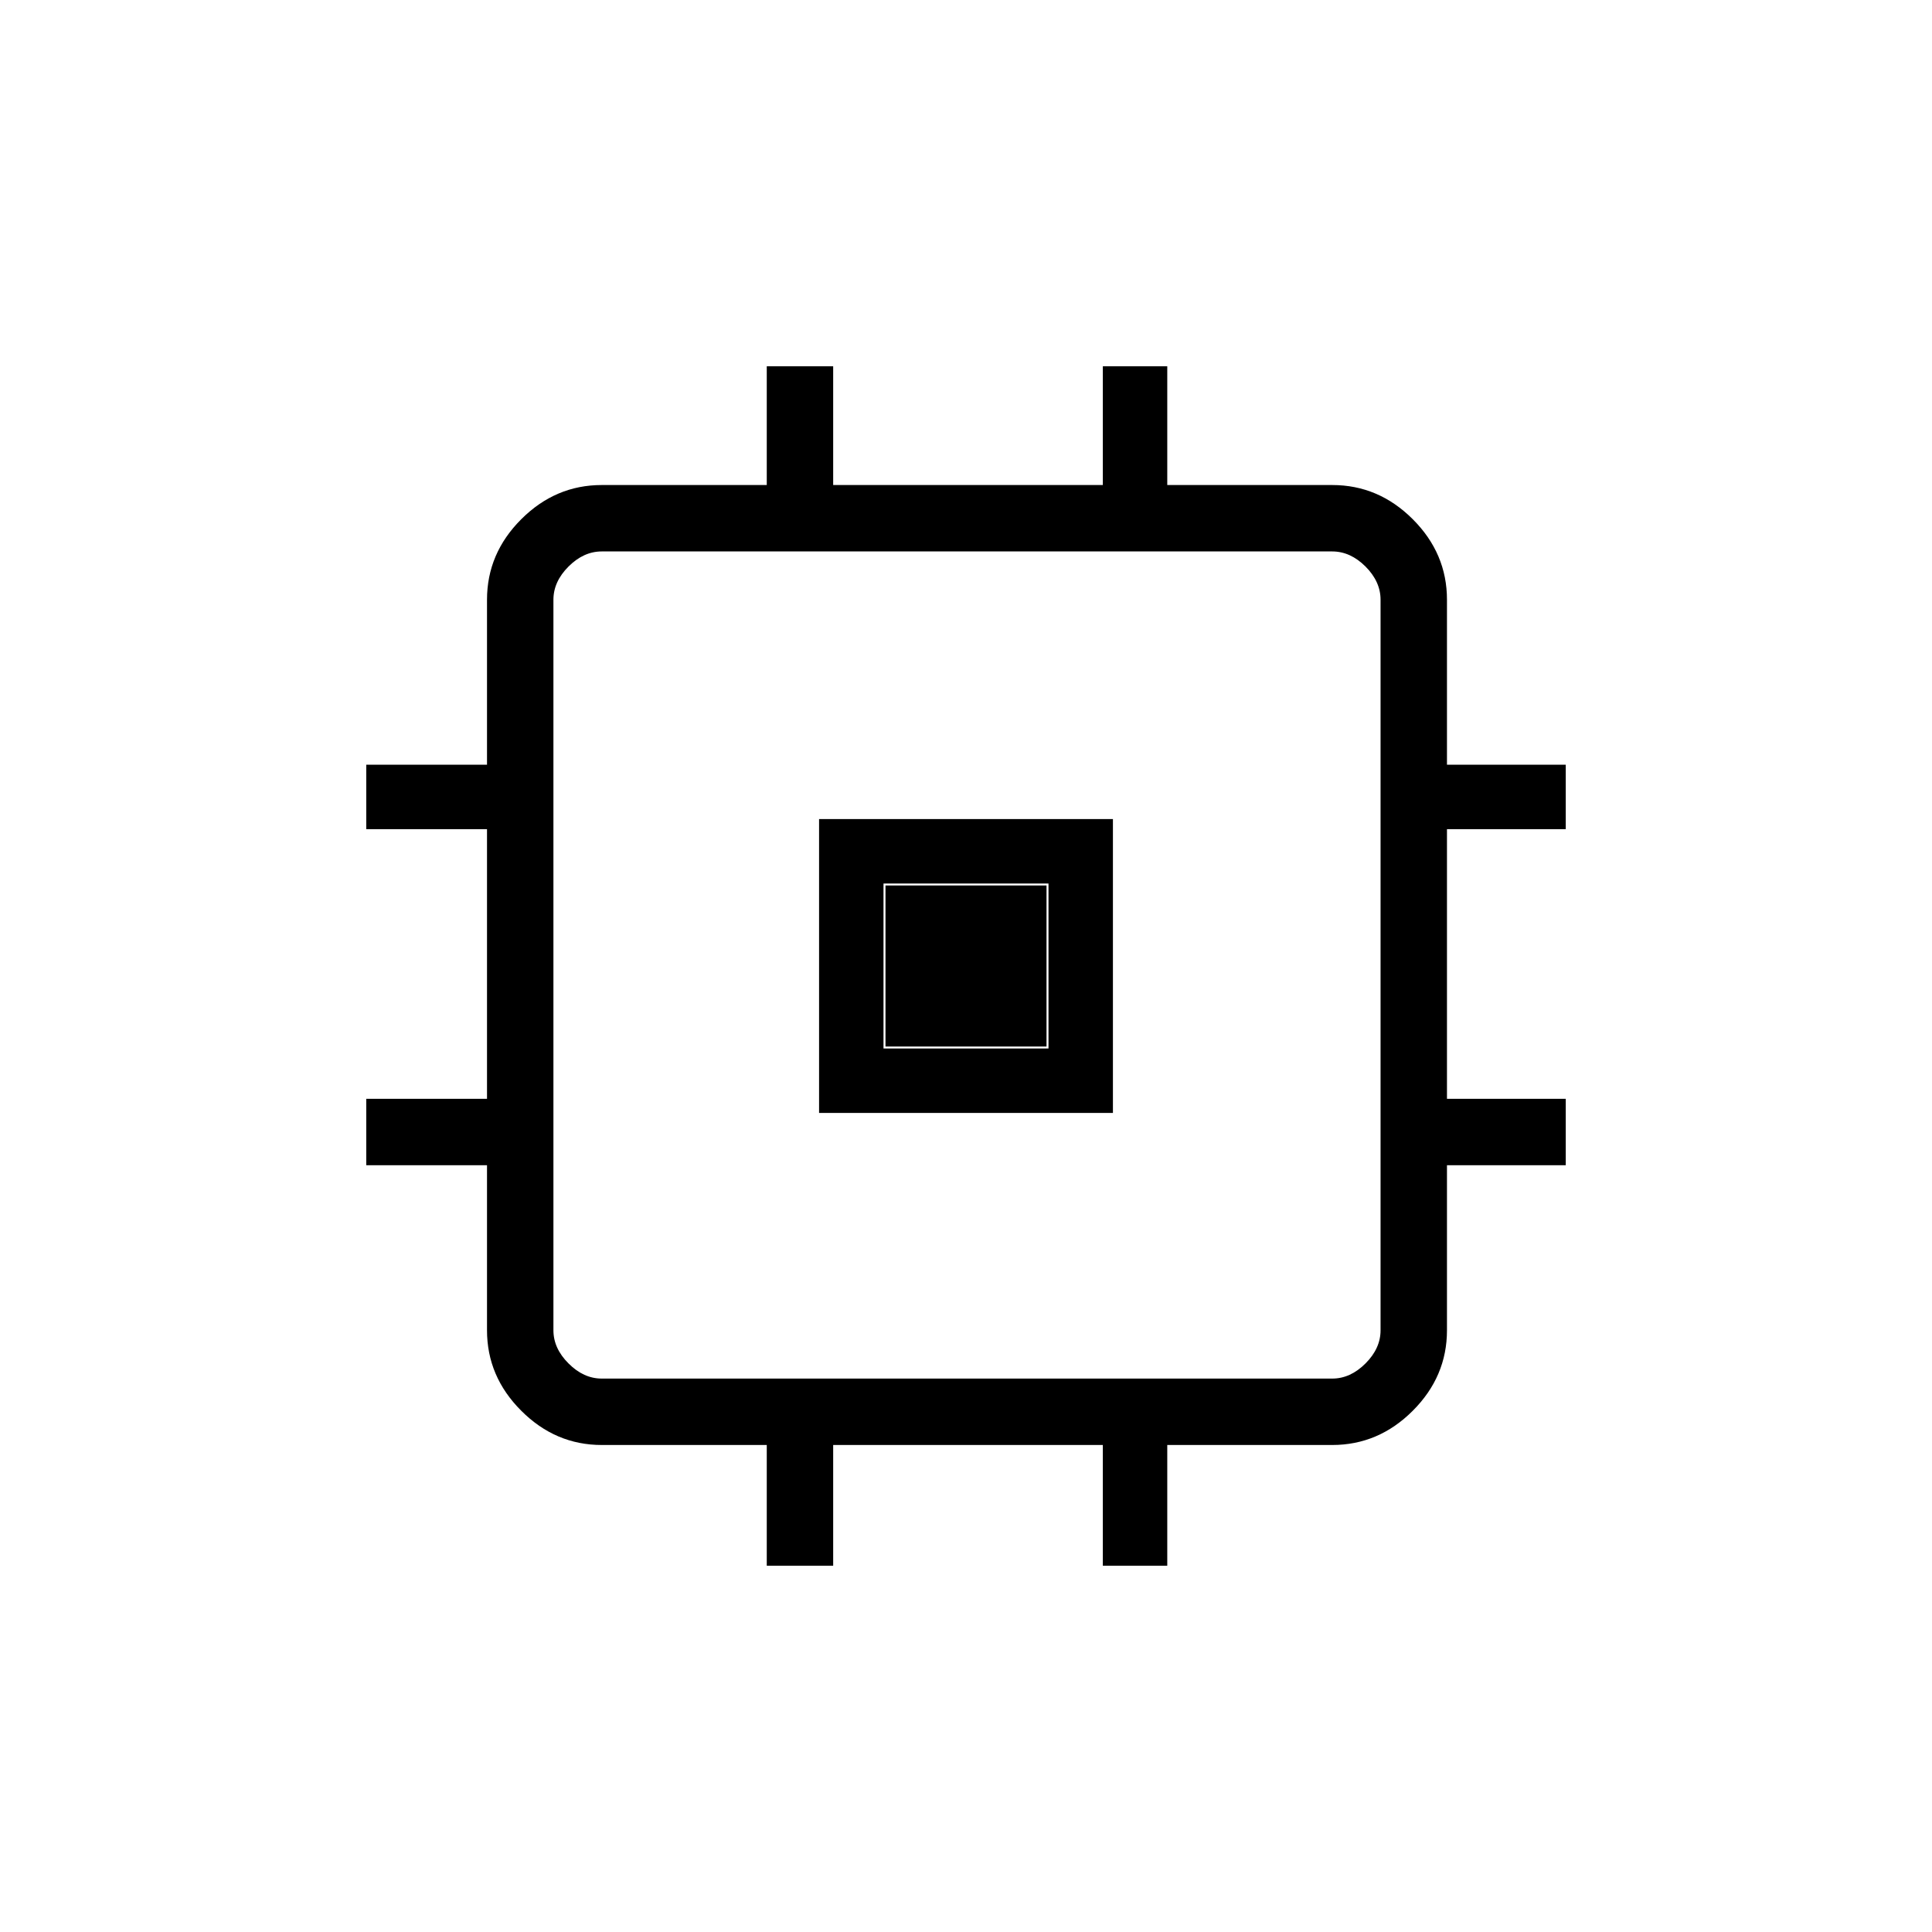 <svg xmlns="http://www.w3.org/2000/svg" height="40" width="40"><path d="M16.958 23.042V16.958H23.042V23.042ZM18.292 21.708H21.708V18.292H18.292ZM15.875 32.417V29.917H12.458Q11.5 29.917 10.792 29.208Q10.083 28.5 10.083 27.542V24.125H7.583V22.75H10.083V17.167H7.583V15.833H10.083V12.417Q10.083 11.458 10.792 10.75Q11.5 10.042 12.458 10.042H15.875V7.583H17.25V10.042H22.833V7.583H24.167V10.042H27.583Q28.542 10.042 29.25 10.75Q29.958 11.458 29.958 12.417V15.833H32.417V17.167H29.958V22.75H32.417V24.125H29.958V27.542Q29.958 28.5 29.25 29.208Q28.542 29.917 27.583 29.917H24.167V32.417H22.833V29.917H17.25V32.417ZM27.583 28.542Q27.958 28.542 28.271 28.229Q28.583 27.917 28.583 27.542V12.417Q28.583 12.042 28.271 11.729Q27.958 11.417 27.583 11.417H12.458Q12.083 11.417 11.771 11.729Q11.458 12.042 11.458 12.417V27.542Q11.458 27.917 11.771 28.229Q12.083 28.542 12.458 28.542ZM18.333 21.667V18.333H21.667V21.667Z"/></svg>